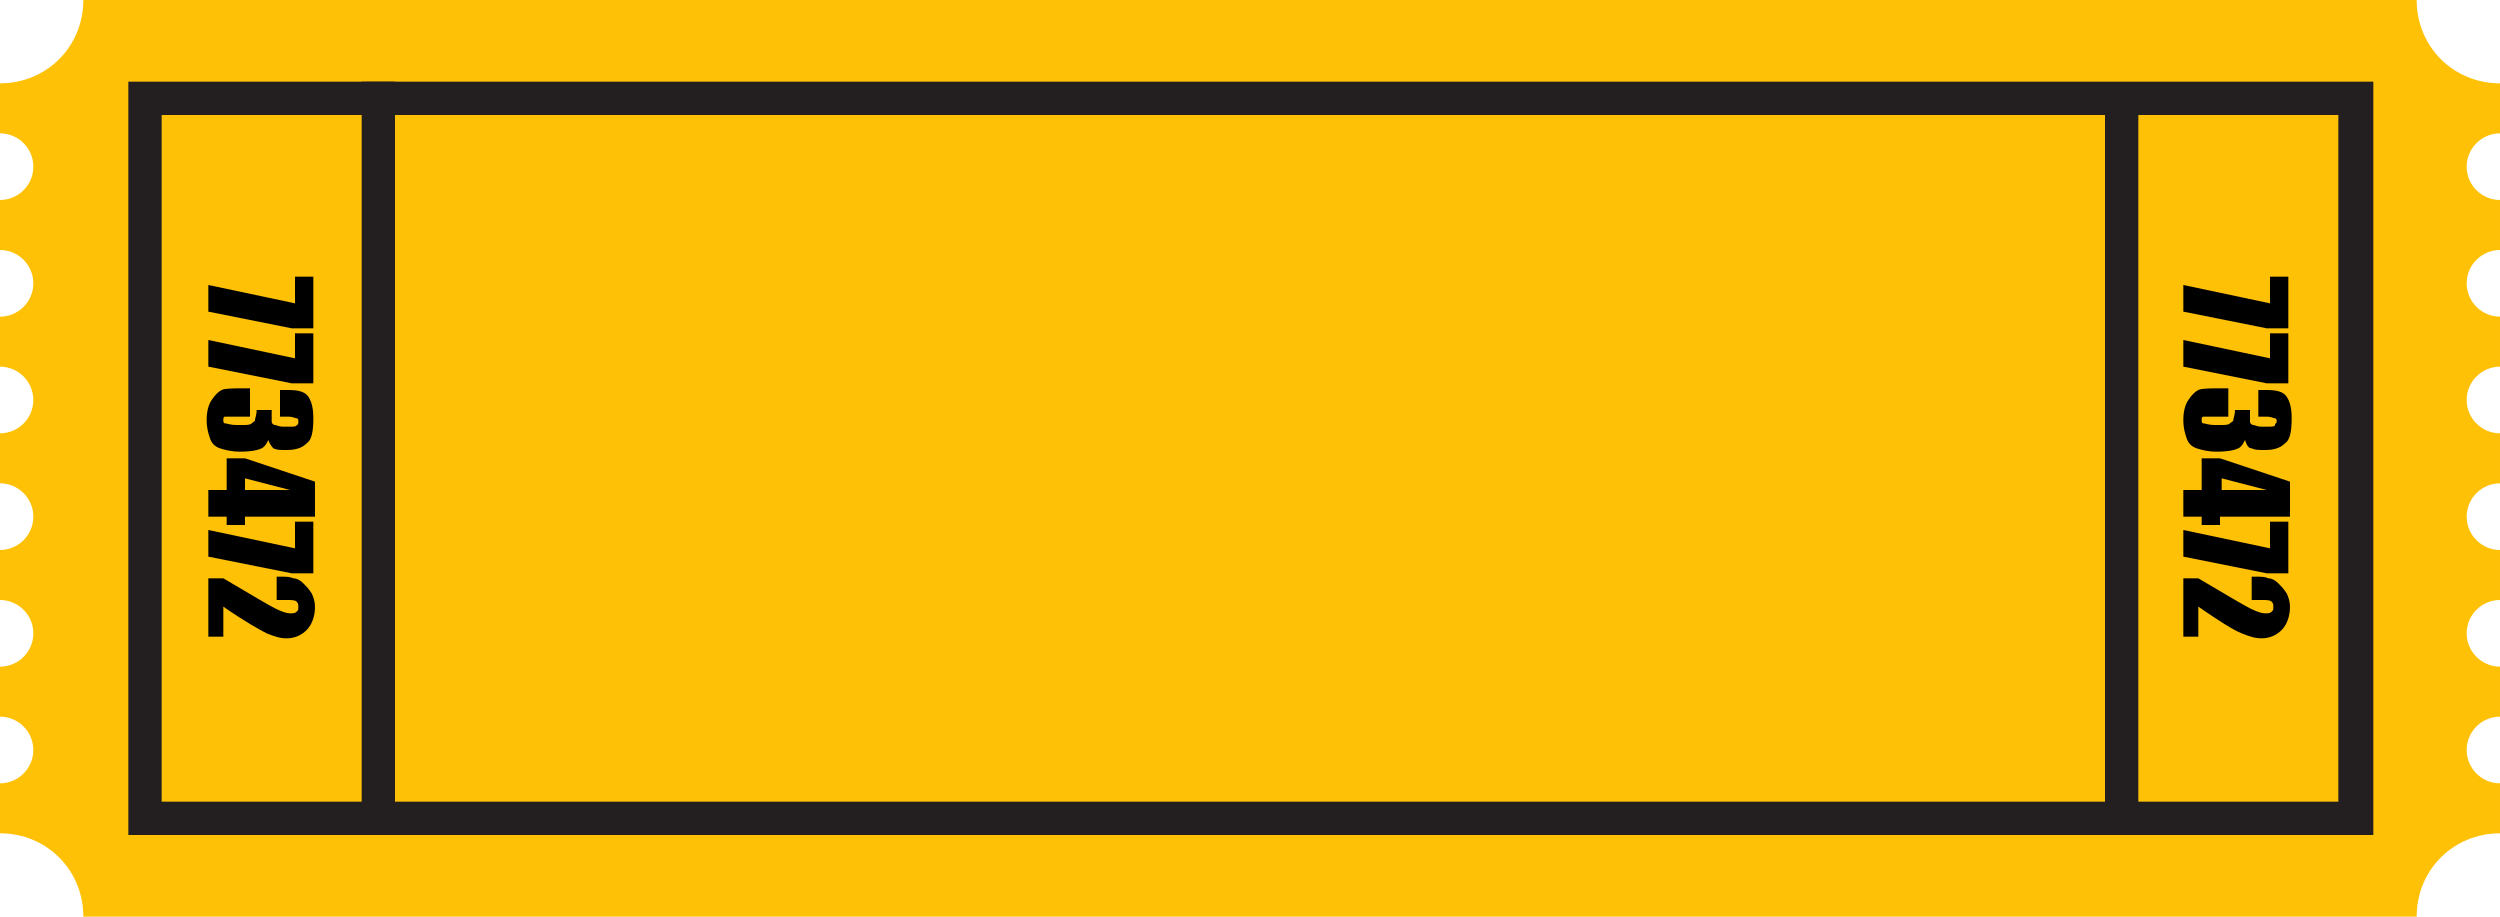 <?xml version="1.0" encoding="utf-8"?>
<!-- Generator: Adobe Illustrator 19.0.0, SVG Export Plug-In . SVG Version: 6.00 Build 0)  -->
<svg version="1.1" id="Layer_1" xmlns="http://www.w3.org/2000/svg" xmlns:xlink="http://www.w3.org/1999/xlink" x="0px" y="0px"
	 viewBox="0 0 150 55" style="enable-background:new 0 0 150 55;" xml:space="preserve">
<style type="text/css">
	.st0{fill:#FEC106;}
	.st1{fill:#231F20;}
	.st2{fill:none;stroke:#231F20;stroke-width:2;stroke-miterlimit:10;}
</style>
<g>
	<path class="st0" d="M150,8V5c-2.8,0-5-2.2-5-5H5c0,2.8-2.2,5-5,5v3c1.1,0,2,0.9,2,2s-0.9,2-2,2v3c1.1,0,2,0.9,2,2s-0.9,2-2,2v3
		c1.1,0,2,0.9,2,2s-0.9,2-2,2v3c1.1,0,2,0.9,2,2s-0.9,2-2,2v3c1.1,0,2,0.9,2,2s-0.9,2-2,2v3c1.1,0,2,0.9,2,2s-0.9,2-2,2v3
		c2.8,0,5,2.2,5,5h140c0-2.8,2.2-5,5-5v-3c-1.1,0-2-0.9-2-2s0.9-2,2-2v-3c-1.1,0-2-0.9-2-2s0.9-2,2-2v-3c-1.1,0-2-0.9-2-2s0.9-2,2-2
		v-3c-1.1,0-2-0.9-2-2s0.9-2,2-2v-3c-1.1,0-2-0.9-2-2s0.9-2,2-2v-3c-1.1,0-2-0.9-2-2S148.9,8,150,8z"/>
	<g>
		<path class="st1" d="M140.3,6.9v41.2H9.7V6.9H140.3 M142.3,4.9H7.7v45.2h134.7V4.9L142.3,4.9z"/>
	</g>
	<line class="st2" x1="22.7" y1="4.9" x2="22.7" y2="49.2"/>
	<line class="st2" x1="127.3" y1="5.6" x2="127.3" y2="49.9"/>
	<g>
		<path d="M18.9,19.7h-1.4l-5-1v-1.6l5.2,1.1v-1.6h1.1V19.7z"/>
		<path d="M18.9,23h-1.4l-5-1v-1.6l5.2,1.1V20h1.1V23z"/>
		<path d="M16.1,26.4c-0.1,0.2-0.2,0.4-0.4,0.5c-0.2,0.1-0.6,0.2-1.3,0.2c-0.5,0-0.9-0.1-1.2-0.2c-0.3-0.1-0.5-0.3-0.6-0.6
			c-0.1-0.3-0.2-0.6-0.2-1.1c0-0.5,0.1-0.9,0.3-1.2s0.4-0.5,0.6-0.6c0.2-0.1,0.7-0.1,1.3-0.1H15V25h-1c-0.3,0-0.4,0-0.5,0
			c-0.1,0-0.1,0.1-0.1,0.2c0,0.1,0,0.2,0.1,0.2s0.3,0.1,0.7,0.1h0.4c0.2,0,0.4,0,0.5-0.1s0.2-0.1,0.2-0.2c0-0.1,0.1-0.3,0.1-0.6h0.9
			c0,0.4,0,0.6,0,0.7c0,0.1,0.1,0.2,0.2,0.2s0.2,0.1,0.5,0.1h0.4c0.2,0,0.4,0,0.4-0.1c0.1,0,0.1-0.1,0.1-0.2c0-0.1,0-0.2-0.1-0.2
			c-0.1,0-0.2-0.1-0.5-0.1h-0.5v-1.6h0.5c0.6,0,1,0.1,1.2,0.4c0.2,0.3,0.3,0.7,0.3,1.3c0,0.8-0.1,1.3-0.4,1.5
			c-0.3,0.3-0.7,0.4-1.2,0.4c-0.4,0-0.6,0-0.8-0.1C16.4,26.9,16.2,26.7,16.1,26.4z"/>
		<path d="M18.9,31h-4.2v0.5h-1.1V31h-1.1v-1.6h1.1v-1.9h1.1l4.2,1.4V31z M14.7,29.4h2.7l-2.7-0.7V29.4z"/>
		<path d="M18.9,34.4h-1.4l-5-1v-1.6l5.2,1.1v-1.6h1.1V34.4z"/>
		<path d="M13.6,38.2h-1.1v-3.5l0.9,0c1.7,1,2.7,1.6,3.1,1.8c0.4,0.2,0.7,0.3,0.9,0.3c0.2,0,0.3,0,0.4-0.1c0.1-0.1,0.1-0.1,0.1-0.3
			c0-0.1,0-0.2-0.1-0.3c-0.1-0.1-0.3-0.1-0.6-0.1h-0.6v-1.4h0.2c0.4,0,0.6,0,0.8,0.1c0.2,0,0.4,0.1,0.6,0.3s0.3,0.3,0.5,0.6
			c0.1,0.2,0.2,0.5,0.2,0.8c0,0.6-0.2,1.1-0.5,1.4c-0.3,0.3-0.7,0.5-1.2,0.5c-0.4,0-0.7-0.1-1.2-0.3c-0.4-0.2-1.3-0.7-2.6-1.6V38.2z
			"/>
	</g>
	<g>
		<path d="M137.4,19.7H136l-5-1v-1.6l5.2,1.1v-1.6h1.1V19.7z"/>
		<path d="M137.4,23H136l-5-1v-1.6l5.2,1.1V20h1.1V23z"/>
		<path d="M134.7,26.4c-0.1,0.2-0.2,0.4-0.4,0.5c-0.2,0.1-0.6,0.2-1.3,0.2c-0.5,0-0.9-0.1-1.2-0.2s-0.5-0.3-0.6-0.6
			c-0.1-0.3-0.2-0.6-0.2-1.1c0-0.5,0.1-0.9,0.3-1.2s0.4-0.5,0.6-0.6c0.2-0.1,0.7-0.1,1.3-0.1h0.5V25h-1c-0.3,0-0.4,0-0.5,0
			c-0.1,0-0.1,0.1-0.1,0.2c0,0.1,0,0.2,0.1,0.2s0.3,0.1,0.7,0.1h0.4c0.2,0,0.4,0,0.5-0.1s0.2-0.1,0.2-0.2c0-0.1,0.1-0.3,0.1-0.6h0.9
			c0,0.4,0,0.6,0,0.7c0,0.1,0.1,0.2,0.2,0.2c0.1,0,0.2,0.1,0.5,0.1h0.4c0.2,0,0.4,0,0.4-0.1s0.1-0.1,0.1-0.2c0-0.1,0-0.2-0.1-0.2
			c-0.1,0-0.2-0.1-0.5-0.1h-0.5v-1.6h0.5c0.6,0,1,0.1,1.2,0.4s0.3,0.7,0.3,1.3c0,0.8-0.1,1.3-0.4,1.5c-0.3,0.3-0.7,0.4-1.2,0.4
			c-0.4,0-0.6,0-0.8-0.1C134.9,26.9,134.8,26.7,134.7,26.4z"/>
		<path d="M137.4,31h-4.2v0.5h-1.1V31h-1.1v-1.6h1.1v-1.9h1.1l4.2,1.4V31z M133.3,29.4h2.7l-2.7-0.7V29.4z"/>
		<path d="M137.4,34.4H136l-5-1v-1.6l5.2,1.1v-1.6h1.1V34.4z"/>
		<path d="M132.1,38.2h-1.1v-3.5l0.9,0c1.7,1,2.7,1.6,3.1,1.8s0.7,0.3,0.9,0.3c0.2,0,0.3,0,0.4-0.1c0.1-0.1,0.1-0.1,0.1-0.3
			c0-0.1,0-0.2-0.1-0.3c-0.1-0.1-0.3-0.1-0.6-0.1h-0.6v-1.4h0.2c0.4,0,0.6,0,0.8,0.1c0.2,0,0.4,0.1,0.6,0.3s0.3,0.3,0.5,0.6
			c0.1,0.2,0.2,0.5,0.2,0.8c0,0.6-0.2,1.1-0.5,1.4c-0.3,0.3-0.7,0.5-1.2,0.5c-0.4,0-0.7-0.1-1.2-0.3s-1.3-0.7-2.6-1.6V38.2z"/>
	</g>
</g>
</svg>
